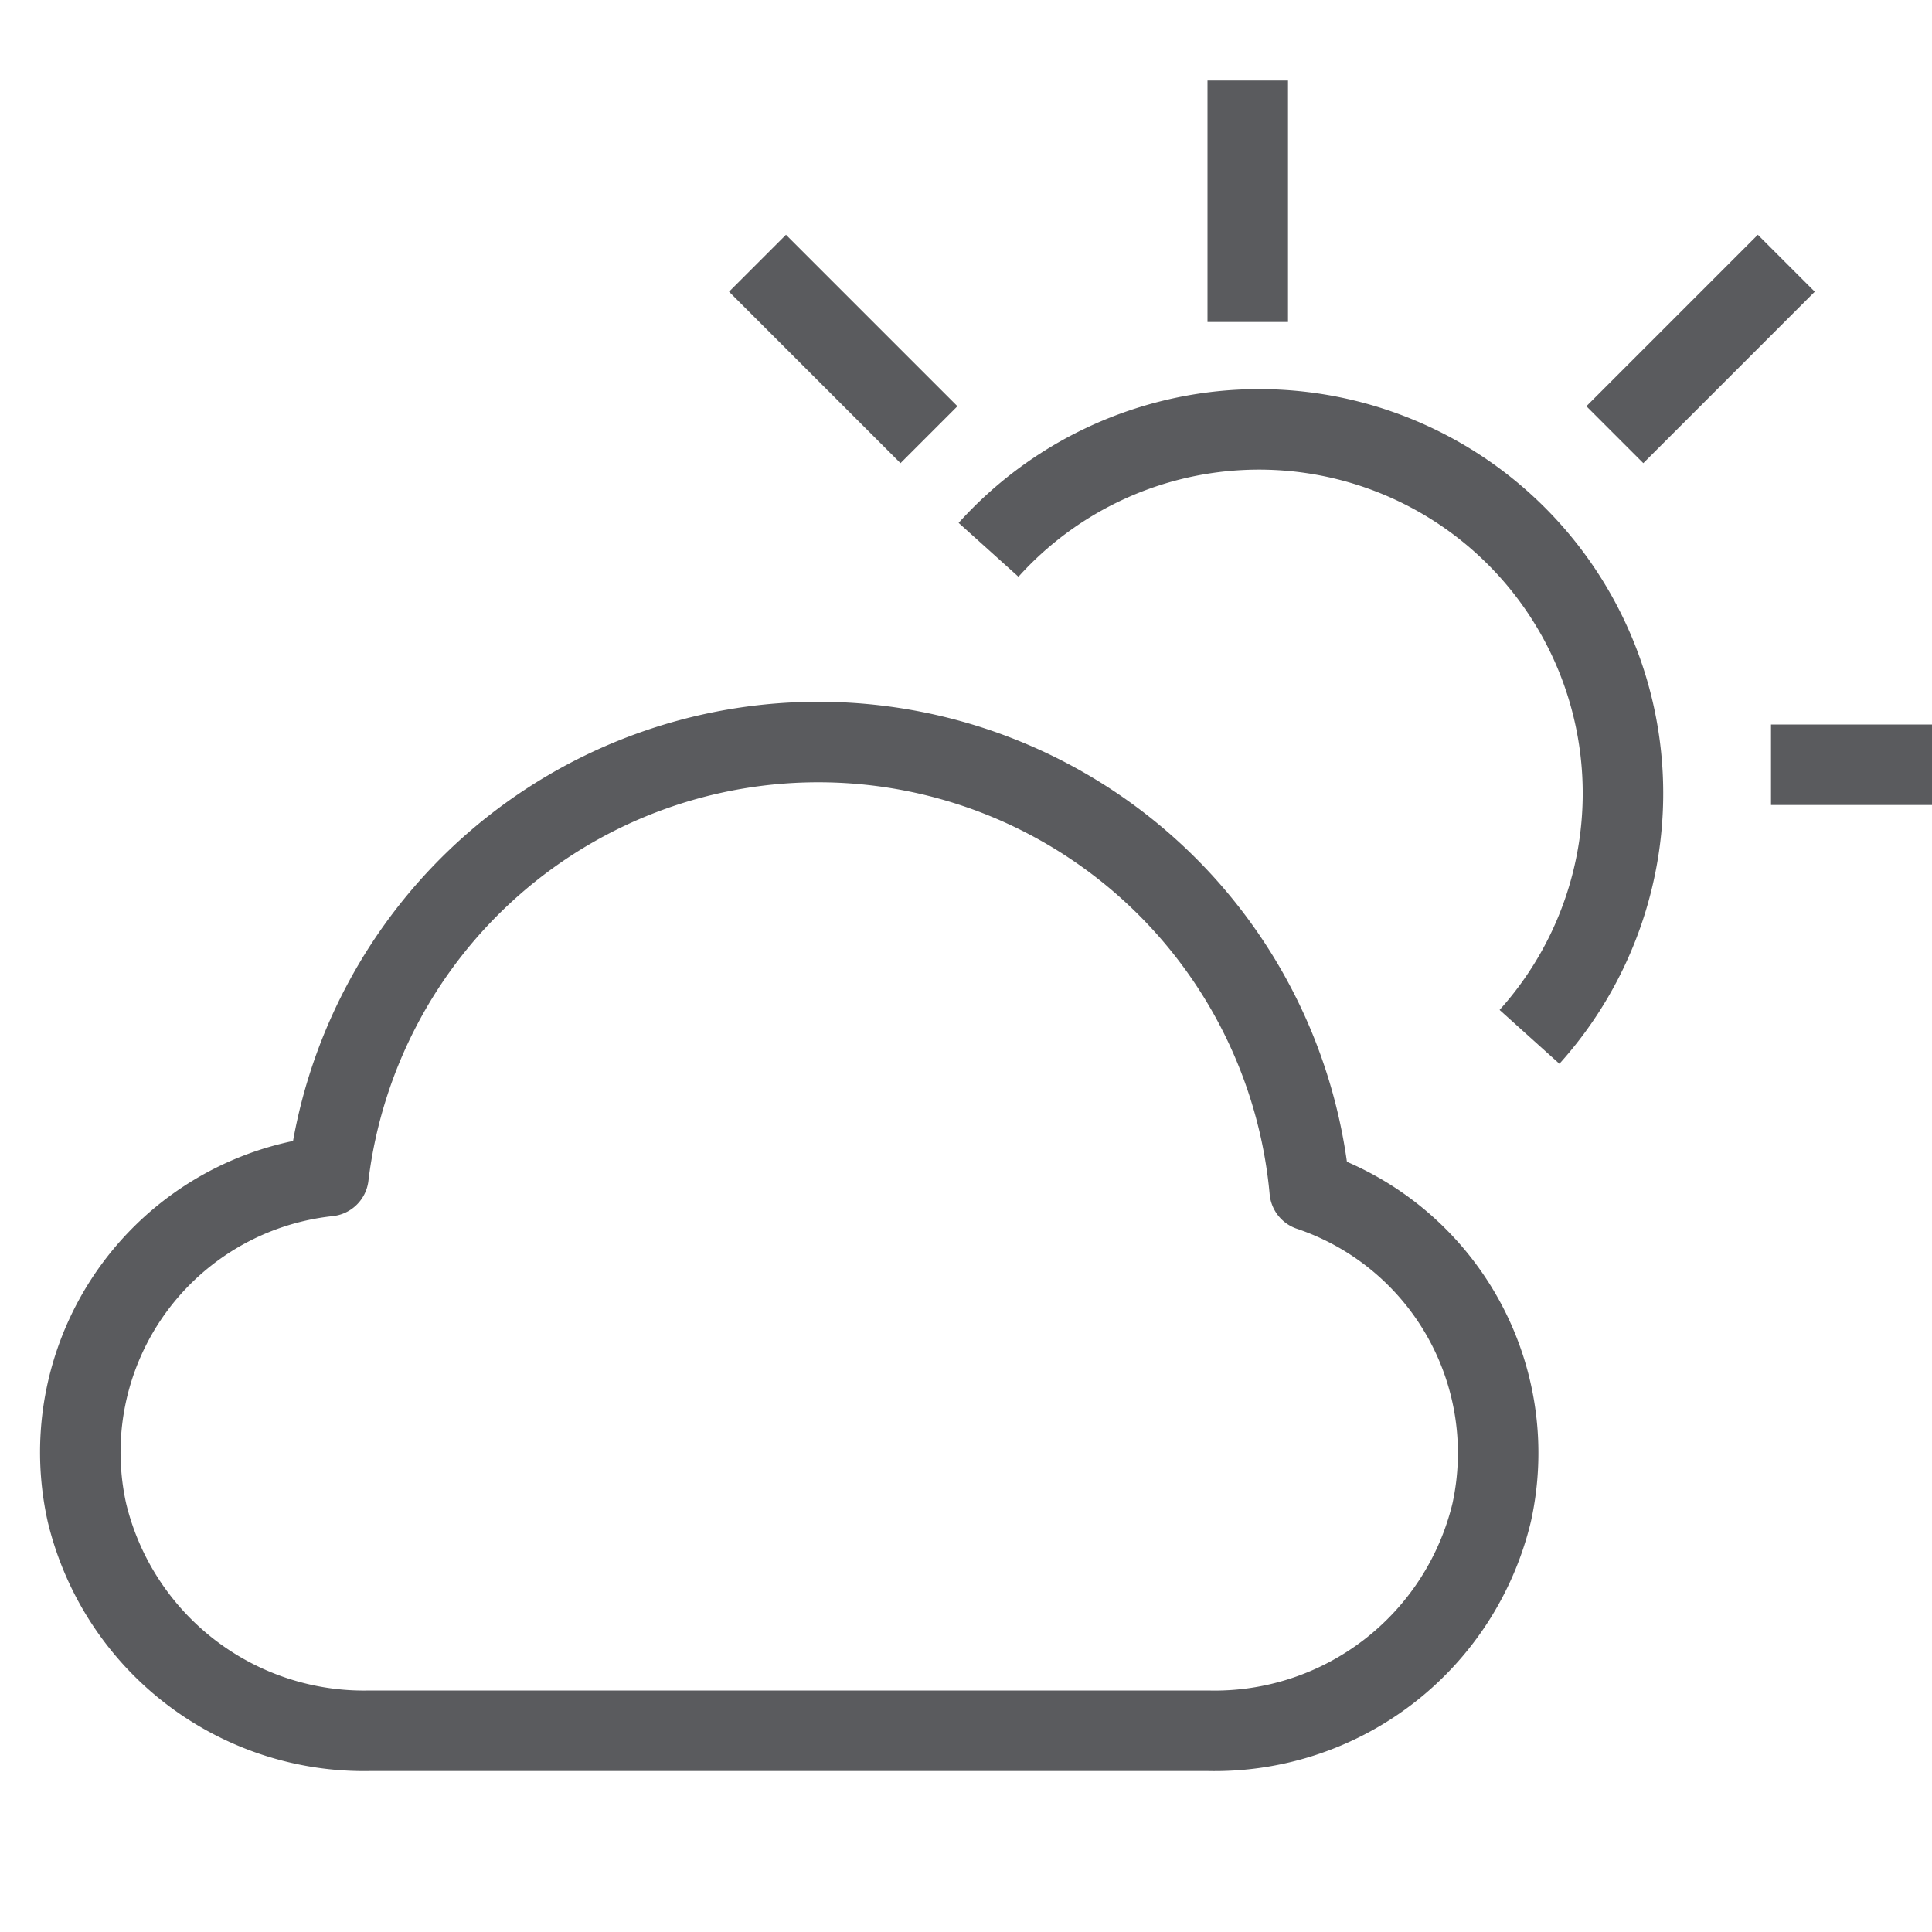 <svg id="Layer_1" data-name="Layer 1" xmlns="http://www.w3.org/2000/svg" viewBox="0 0 24 24"><title>unity-weather-24px-sun-cloud</title><path d="M12.28,6.83A4.52,4.52,0,1,1,19,12.88" style="fill:none;stroke:#5a5b5e;stroke-linejoin:round"/><line x1="15.5" y1="1" x2="15.5" y2="4" style="fill:none;stroke:#5a5b5e;stroke-linejoin:round"/><line x1="9.41" y1="3.27" x2="11.54" y2="5.4" style="fill:none;stroke:#5a5b5e;stroke-linejoin:round"/><line x1="24" y1="9.5" x2="22" y2="9.5" style="fill:none;stroke:#5a5b5e;stroke-linejoin:round"/><line x1="22.19" y1="3.27" x2="20.06" y2="5.4" style="fill:none;stroke:#5a5b5e;stroke-linejoin:round"/><path d="M1.08,18.79a3.45,3.45,0,0,1,3-4.18,6.13,6.13,0,0,1,12.19.18,3.44,3.44,0,0,1,2.26,4A3.54,3.54,0,0,1,15,21.5H4.6A3.54,3.54,0,0,1,1.08,18.79Z" style="fill:none;stroke:#5a5b5e;stroke-linecap:square;stroke-linejoin:round"/></svg>
